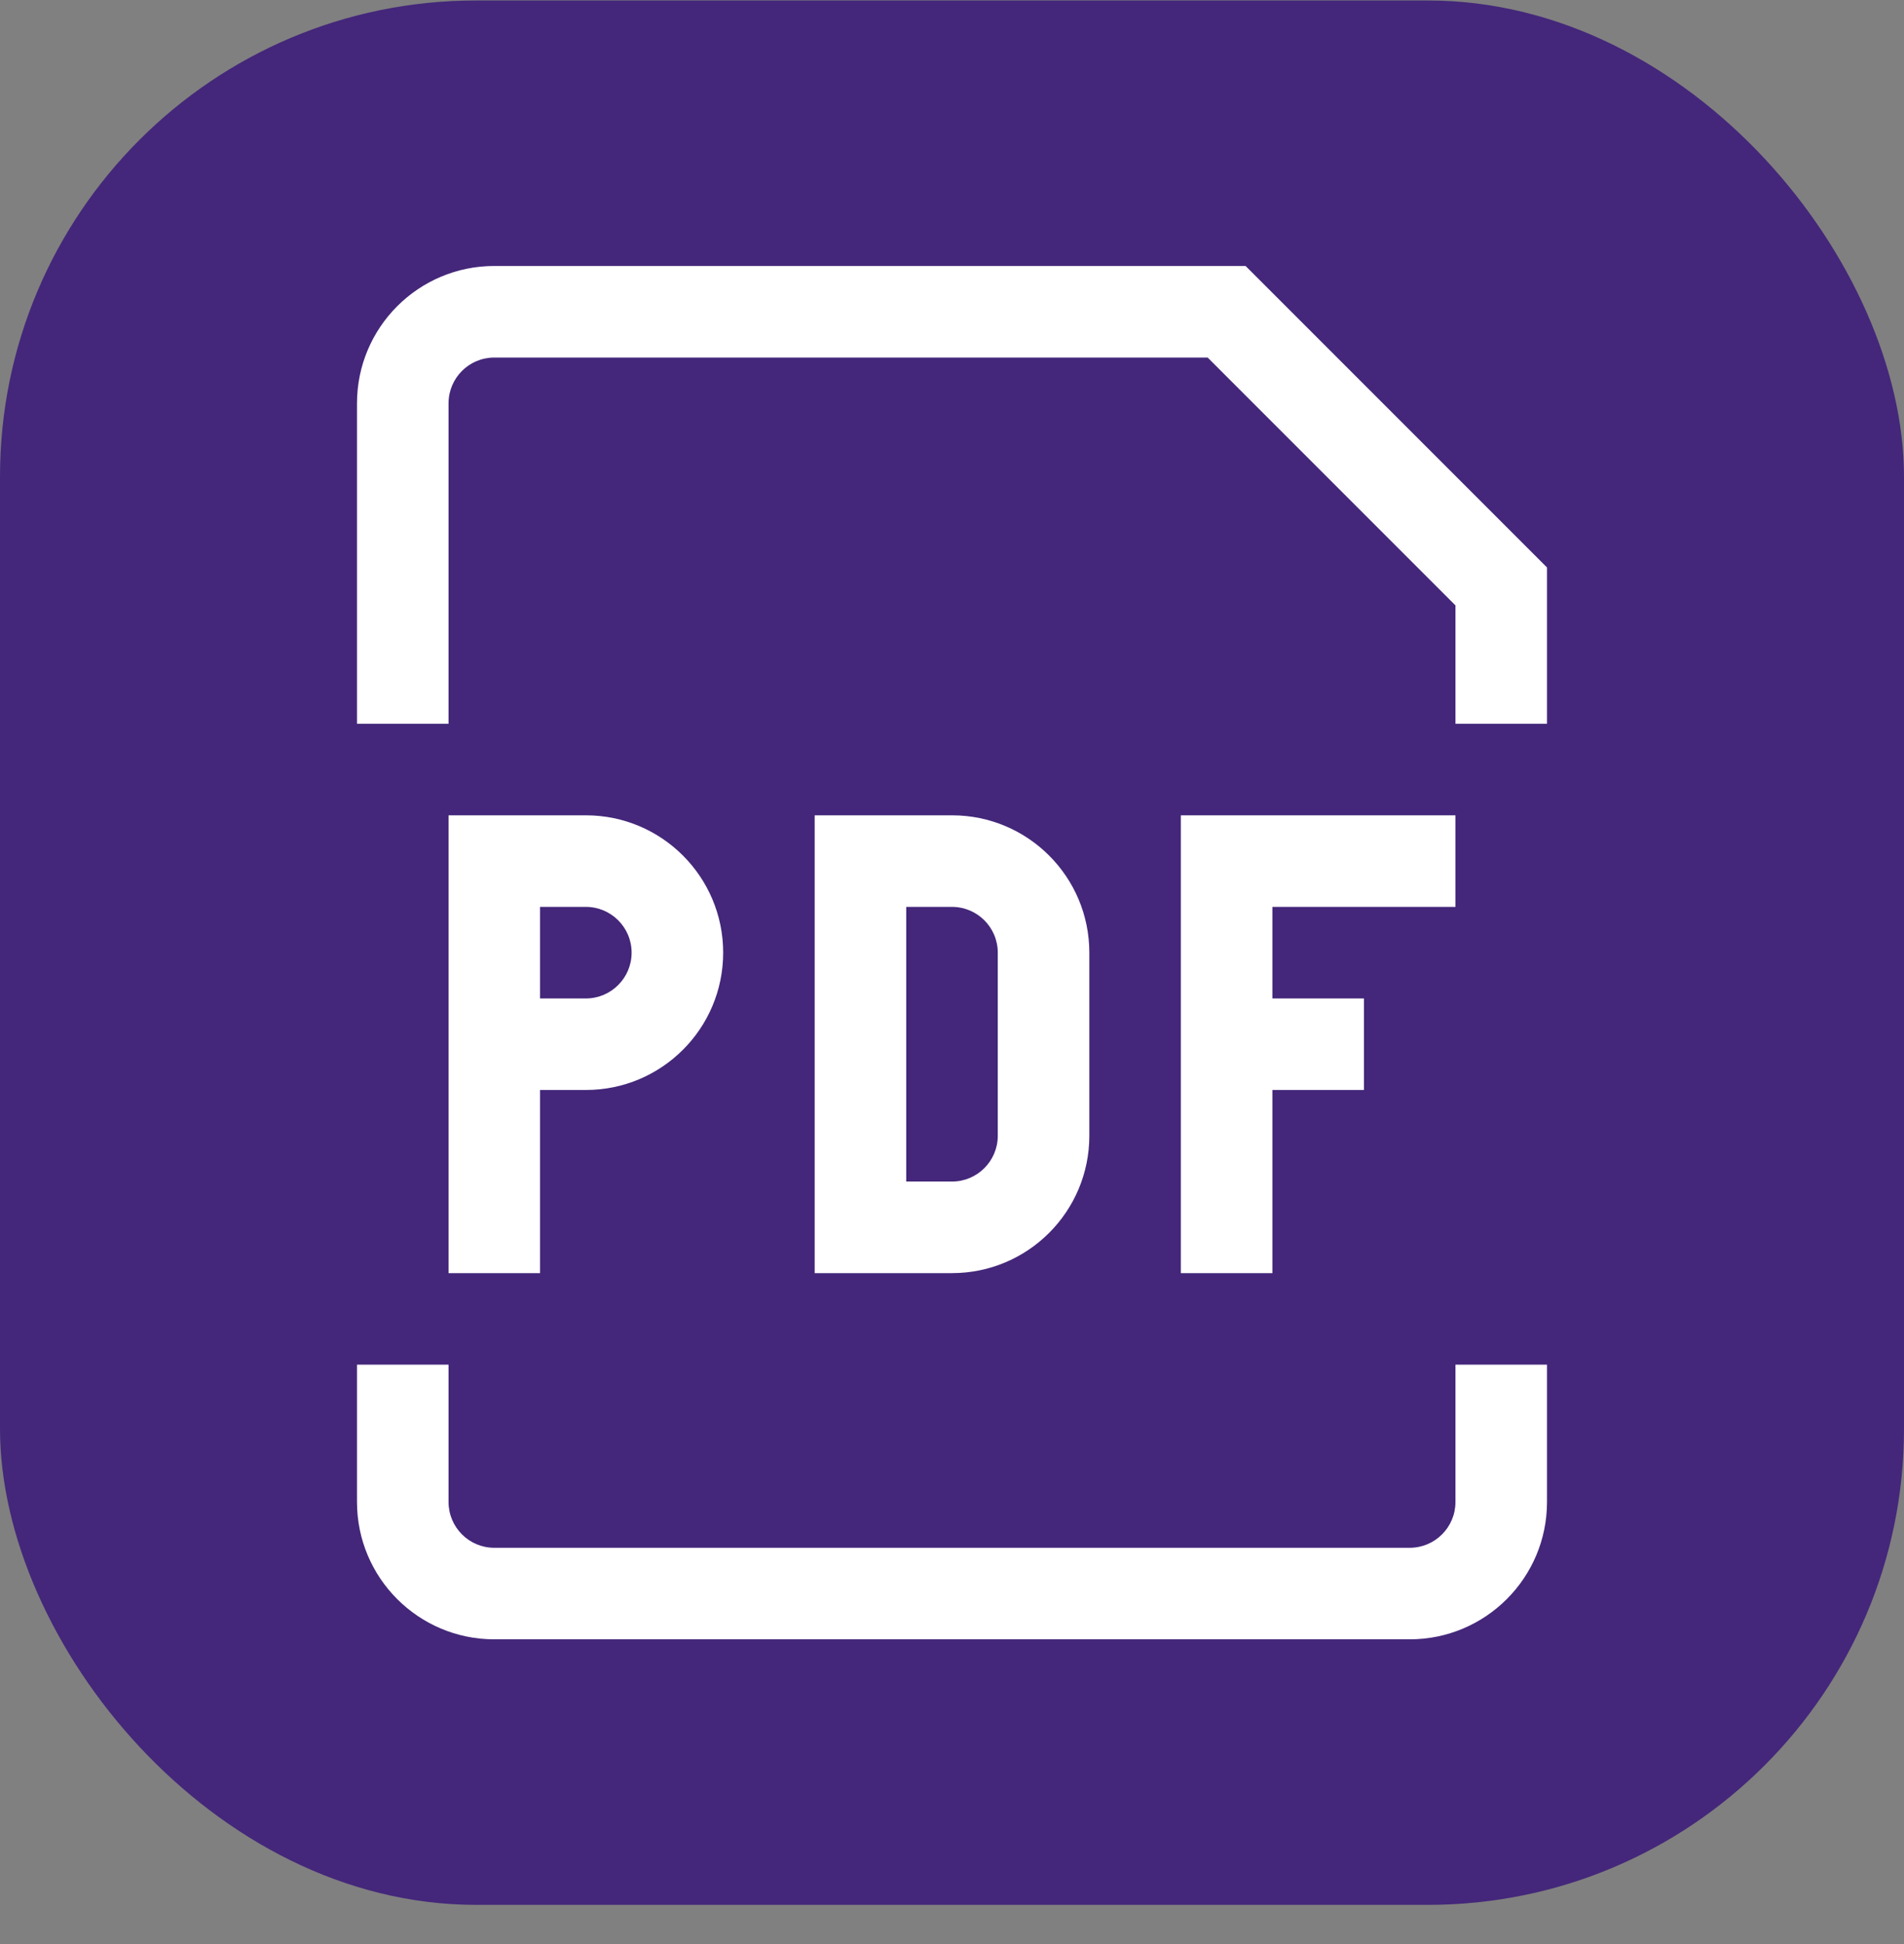 <svg width="48" height="49" viewBox="0 0 48 49" fill="none" xmlns="http://www.w3.org/2000/svg">
<rect x="0" y="0" width="48" height="49" fill="#808080" stroke="none"/>
<rect y="0.012" width="48" height="48" rx="12" fill="#44277A"/>
<path d="M12.461 21.704V20.55H11.308V21.704H12.461ZM21.692 21.704V20.55H20.538V21.704H21.692ZM21.692 30.935H20.538V32.089H21.692V30.935ZM37.846 14.781H39V14.303L38.662 13.965L37.846 14.781ZM30.923 7.858L31.739 7.042L31.401 6.704H30.923V7.858ZM12.461 22.858H14.769V20.55H12.461V22.858ZM13.615 32.089V26.32H11.308V32.089H13.615ZM13.615 26.32V21.704H11.308V26.32H13.615ZM14.769 25.166H12.461V27.473H14.769V25.166ZM15.923 24.012C15.923 24.649 15.406 25.166 14.769 25.166V27.473C16.681 27.473 18.231 25.924 18.231 24.012H15.923ZM14.769 22.858C15.406 22.858 15.923 23.375 15.923 24.012H18.231C18.231 22.1 16.681 20.55 14.769 20.55V22.858ZM20.538 21.704V30.935H22.846V21.704H20.538ZM21.692 32.089H24V29.781H21.692V32.089ZM27.462 28.627V24.012H25.154V28.627H27.462ZM24 20.55H21.692V22.858H24V20.55ZM27.462 24.012C27.462 22.1 25.912 20.55 24 20.55V22.858C24.637 22.858 25.154 23.375 25.154 24.012H27.462ZM24 32.089C25.912 32.089 27.462 30.539 27.462 28.627H25.154C25.154 29.264 24.637 29.781 24 29.781V32.089ZM29.769 20.55V32.089H32.077V20.55H29.769ZM30.923 22.858H36.692V20.55H30.923V22.858ZM30.923 27.473H34.385V25.166H30.923V27.473ZM11.308 18.243V10.166H9V18.243H11.308ZM36.692 14.781V18.243H39V14.781H36.692ZM12.461 9.012H30.923V6.704H12.461V9.012ZM30.107 8.674L37.03 15.597L38.662 13.965L31.739 7.042L30.107 8.674ZM11.308 10.166C11.308 9.528 11.824 9.012 12.461 9.012V6.704C10.55 6.704 9 8.254 9 10.166H11.308ZM9 34.396V37.858H11.308V34.396H9ZM12.461 41.319H35.538V39.012H12.461V41.319ZM39 37.858V34.396H36.692V37.858H39ZM35.538 41.319C37.45 41.319 39 39.77 39 37.858H36.692C36.692 38.495 36.176 39.012 35.538 39.012V41.319ZM9 37.858C9 39.77 10.55 41.319 12.461 41.319V39.012C11.824 39.012 11.308 38.495 11.308 37.858H9Z" fill="white"/>
</svg>
